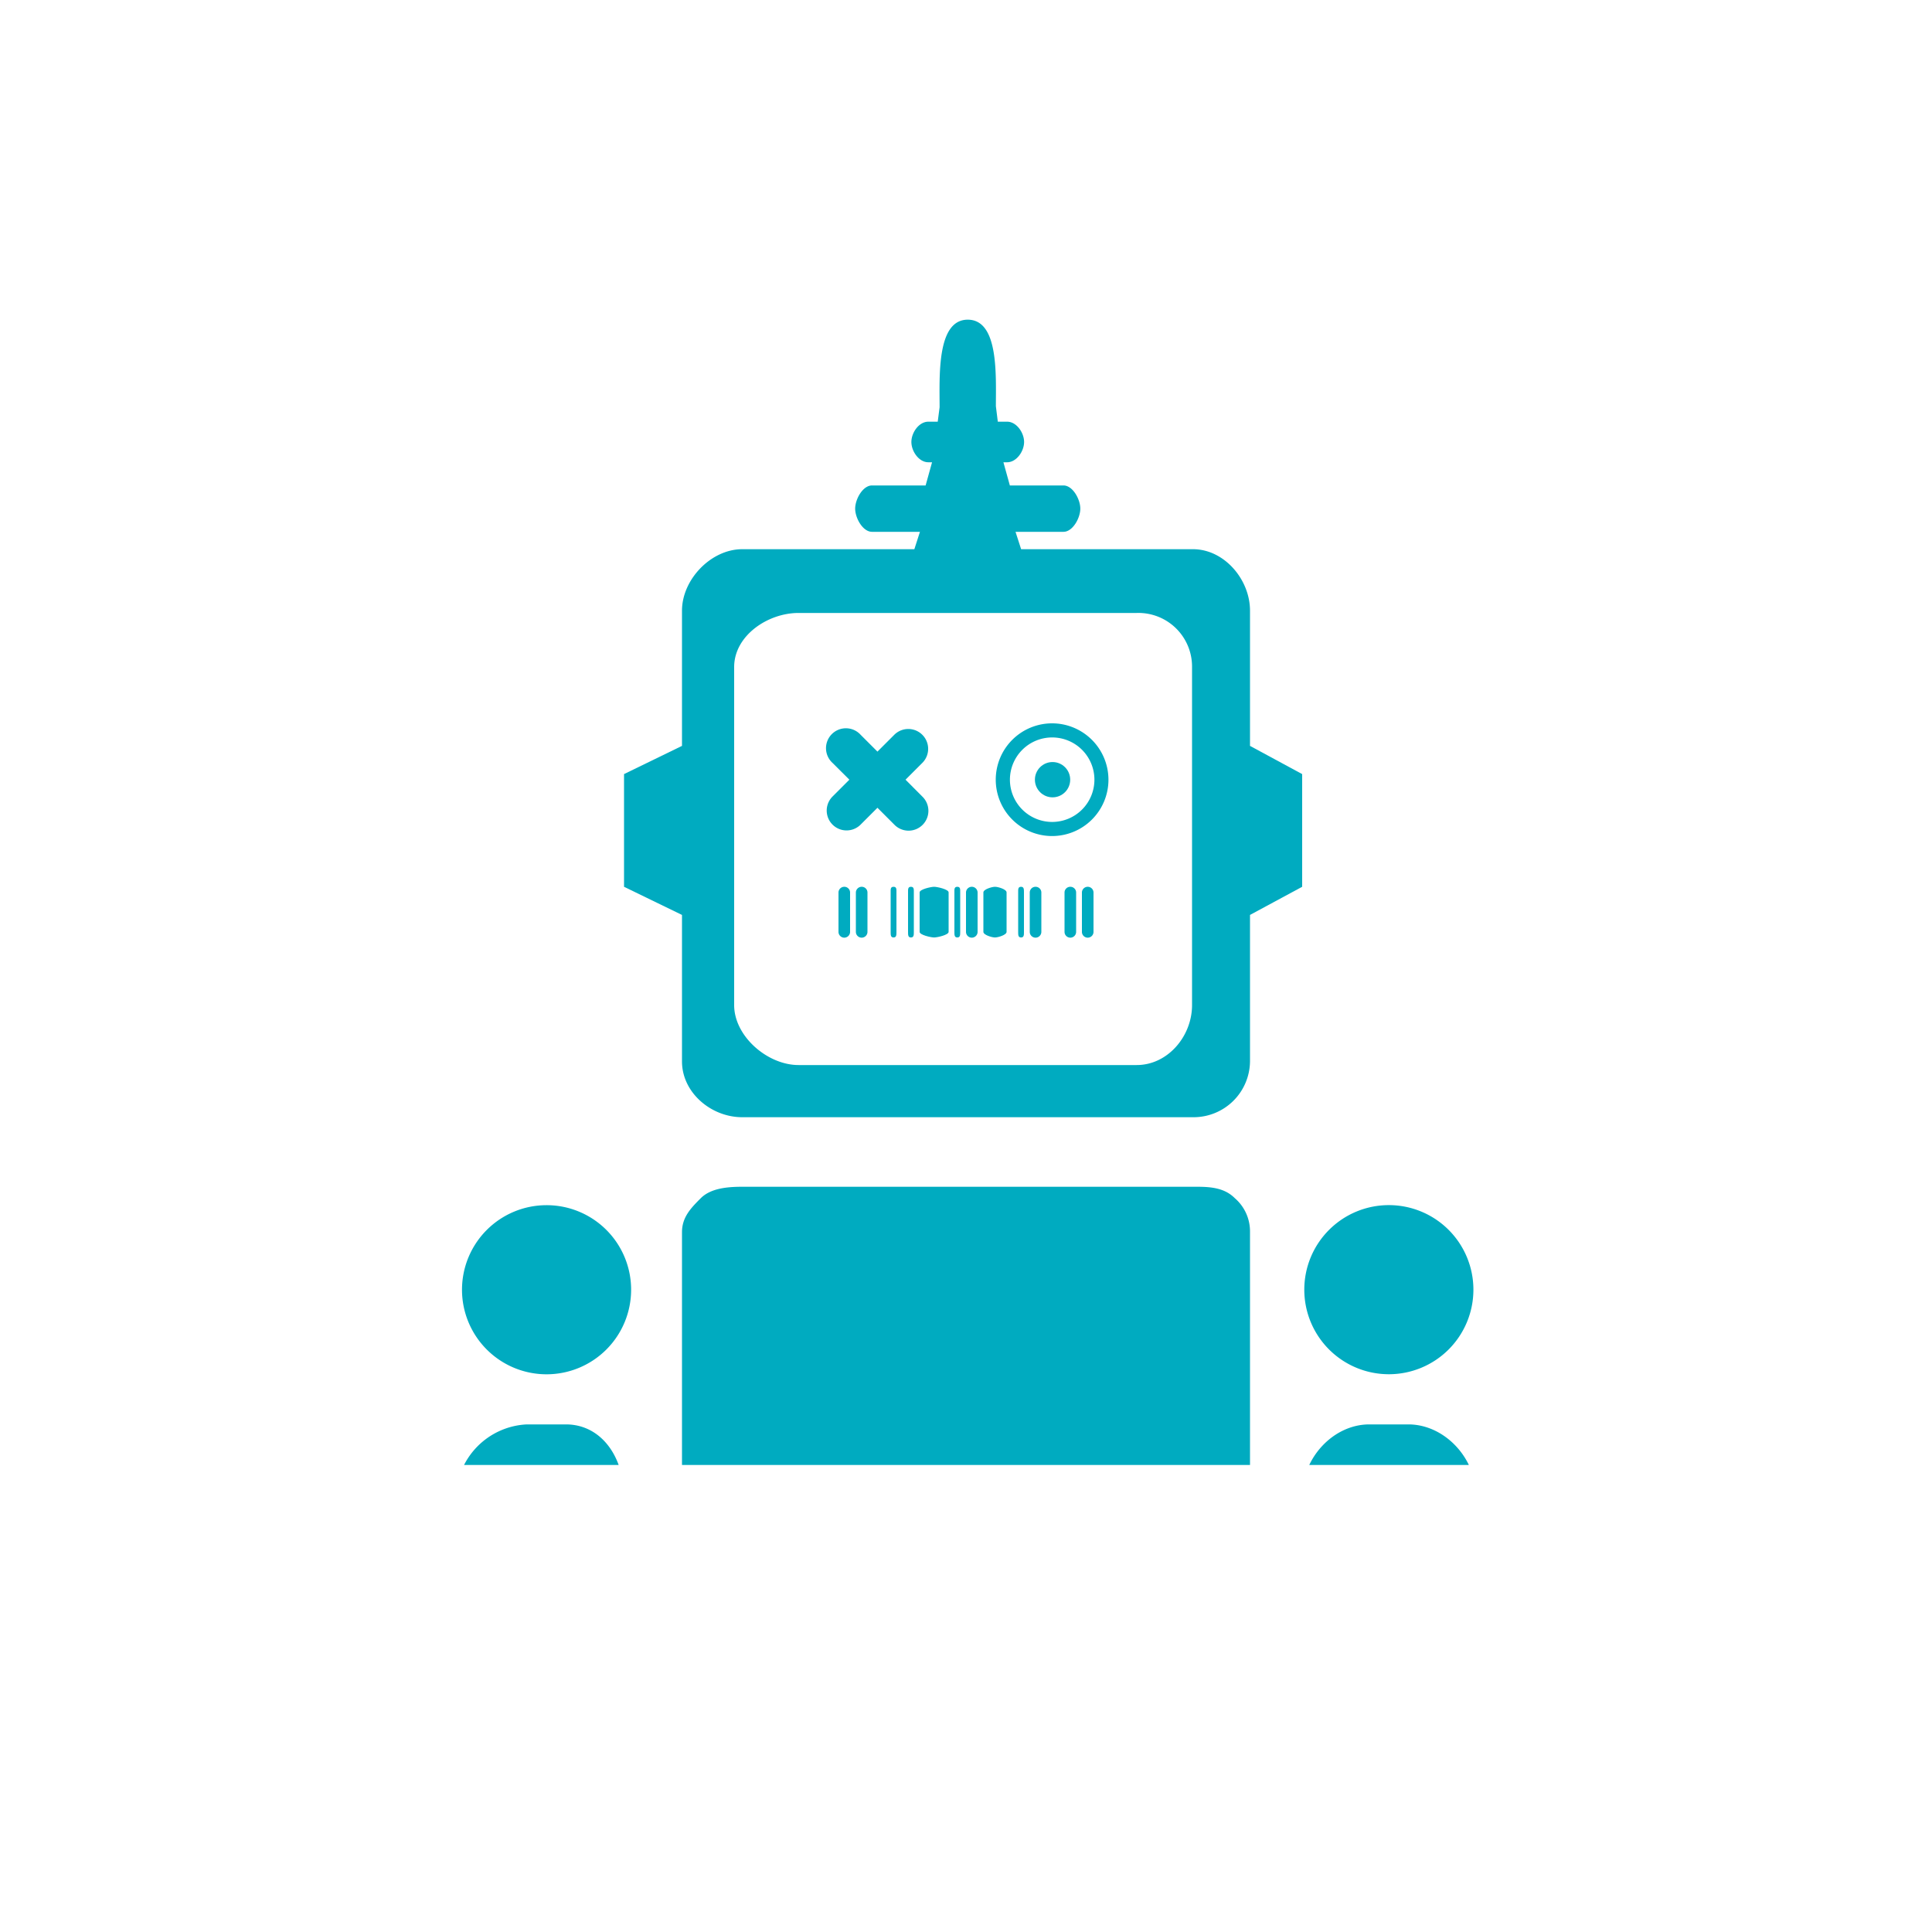 <svg id="Layer_1" data-name="Layer 1" xmlns="http://www.w3.org/2000/svg" xmlns:xlink="http://www.w3.org/1999/xlink" viewBox="0 0 300 300"><defs><style>.cls-1{fill:none;}.cls-2{clip-path:url(#clip-path);}.cls-3{fill:#00abc0;}</style><clipPath id="clip-path"><rect class="cls-1" x="60" y="47.48" width="180" height="180"/></clipPath></defs><title>robots</title><g class="cls-2"><path class="cls-3" d="M163.38,112.32a8.75,8.75,0,1,0,8.74,8.75A8.76,8.76,0,0,0,163.38,112.32Zm0,15.31a6.56,6.56,0,1,1,6.56-6.56A6.56,6.56,0,0,1,163.38,127.63Z"/><circle class="cls-3" cx="163.44" cy="121.07" r="2.74"/><path class="cls-3" d="M143.22,123.69l-2.61-2.62,2.61-2.61a3.08,3.08,0,1,0-4.36-4.36l-2.61,2.61-2.61-2.61a3.09,3.09,0,1,0-4.37,4.36l2.62,2.61-2.62,2.62a3.08,3.08,0,1,0,4.37,4.35l2.61-2.61,2.61,2.61a3.08,3.08,0,1,0,4.36-4.35Z"/><path class="cls-3" d="M131.1,137.7a.9.9,0,0,0-.9.87v6.13a.9.9,0,0,0,1.8,0v-6.13A.89.89,0,0,0,131.1,137.7Z"/><path class="cls-3" d="M133.8,137.7a.9.9,0,0,0-.9.87v6.13a.9.9,0,0,0,1.8,0v-6.13A.89.89,0,0,0,133.8,137.7Z"/><path class="cls-3" d="M138.75,137.7c-.49,0-.45.39-.45.87v6.13c0,.48,0,.87.45.87s.45-.39.45-.87v-6.13C139.2,138.09,139.24,137.7,138.75,137.7Z"/><path class="cls-3" d="M141.45,137.7c-.48,0-.45.39-.45.87v6.13c0,.48,0,.87.45.87s.45-.39.45-.87v-6.13C141.9,138.09,141.93,137.7,141.45,137.7Z"/><path class="cls-3" d="M145.05,137.7c-.49,0-2.25.39-2.25.87v6.13c0,.48,1.76.87,2.25.87s2.25-.39,2.25-.87v-6.13C147.3,138.09,145.53,137.7,145.05,137.7Z"/><path class="cls-3" d="M148.65,137.7c-.49,0-.45.39-.45.87v6.13c0,.48,0,.87.45.87s.45-.39.45-.87v-6.13C149.1,138.09,149.14,137.7,148.65,137.7Z"/><path class="cls-3" d="M150.9,137.7a.9.9,0,0,0-.9.87v6.13a.9.9,0,0,0,1.8,0v-6.13A.9.9,0,0,0,150.9,137.7Z"/><path class="cls-3" d="M154.5,137.7c-.48,0-1.8.39-1.8.87v6.13c0,.48,1.32.87,1.8.87s1.8-.39,1.8-.87v-6.13C156.3,138.09,155,137.7,154.5,137.7Z"/><path class="cls-3" d="M158.55,137.7c-.48,0-.45.39-.45.87v6.13c0,.48,0,.87.45.87s.45-.39.45-.87v-6.13C159,138.09,159,137.7,158.55,137.7Z"/><path class="cls-3" d="M160.8,137.7a.89.89,0,0,0-.9.87v6.13a.9.9,0,0,0,1.8,0v-6.13A.89.89,0,0,0,160.8,137.7Z"/><path class="cls-3" d="M166.2,137.7a.89.89,0,0,0-.9.87v6.13a.9.9,0,0,0,1.8,0v-6.13A.89.89,0,0,0,166.2,137.7Z"/><path class="cls-3" d="M168.9,137.7a.9.9,0,0,0-.9.87v6.13a.9.9,0,0,0,1.8,0v-6.13A.9.9,0,0,0,168.9,137.7Z"/><path class="cls-3" d="M202.2,120.2l-8.1-4.38v-21c0-4.84-4-9.54-8.85-9.54H158.56l-.87-2.7h7.44c1.45,0,2.62-2.15,2.62-3.6s-1.17-3.6-2.62-3.6h-8.32l-1-3.6h.58c1.45,0,2.63-1.7,2.63-3.15s-1.18-3.15-2.63-3.15h-1.45l-.3-2.4c0-4.83.46-13.44-4.37-13.44s-4.37,8.77-4.37,13.6l-.29,2.24h-1.46c-1.46,0-2.63,1.7-2.63,3.15s1.17,3.15,2.63,3.15h.58l-1,3.6h-8.32c-1.45,0-2.62,2.15-2.62,3.6s1.17,3.6,2.62,3.6h7.44l-.87,2.7H115.25c-4.84,0-9.35,4.7-9.35,9.54v21l-9,4.38v17.5l9,4.37v22.75c0,4.83,4.51,8.66,9.35,8.66h70a8.76,8.76,0,0,0,8.85-8.66V142.07l8.1-4.37Zm-17.1-8.76v44.63c0,4.84-3.77,9.31-8.6,9.31H124c-4.83,0-10-4.47-10-9.31v-52.5c0-4.83,5.17-8.39,10-8.39h52.5a8.33,8.33,0,0,1,8.6,8.39Z"/><path class="cls-3" d="M84.84,187.14A13.13,13.13,0,1,0,98,200.26,13.12,13.12,0,0,0,84.84,187.14Z"/><path class="cls-3" d="M87.87,221.18H81.81a11.55,11.55,0,0,0-11,11.12v22.27c0,5.93,5.43,10.71,11,10.71h6.06c5.57,0,9-4.78,9-10.71V232.3C96.9,226.36,93.44,221.18,87.87,221.18Z"/><path class="cls-3" d="M140.1,290.23a8.75,8.75,0,0,0-8.75-8.75h-8.6a8.75,8.75,0,0,0-8.75,8.75v44.6a8.75,8.75,0,0,0,8.75,8.75h8.6a8.75,8.75,0,0,0,8.75-8.75Z"/><path class="cls-3" d="M215.66,213.39a13.13,13.13,0,1,0-13.13-13.13A13.13,13.13,0,0,0,215.66,213.39Z"/><path class="cls-3" d="M218.69,221.18h-6.06c-5.57,0-10.43,5.18-10.43,11.12v22.27a10.69,10.69,0,0,0,10.43,10.71h6.06a10.75,10.75,0,0,0,10.51-10.71V232.3C229.2,226.36,224.27,221.18,218.69,221.18Z"/><path class="cls-3" d="M185.1,290.13a8.93,8.93,0,0,0-9.06-8.65h-8.48a8.5,8.5,0,0,0-8.56,8.65v44.1c0,4.84,3.72,9.35,8.56,9.35H176c4.84,0,9.06-4.51,9.06-9.35Z"/><path class="cls-3" d="M220.25,274.28h-8.74c-4.84,0-9.31,3.53-9.31,8.36v8.75c0,4.84,2.7,8.75,9,8.75V287.89c0-1.45,1.48-3.71,2.93-3.71h3.5c1.45,0,2.57,2.26,2.57,3.71v12.25c3.6,0,9-3.91,9-8.75v-8.75C229.2,277.81,225.09,274.28,220.25,274.28Z"/><path class="cls-3" d="M89,274.28H80.24c-4.83,0-9.44,3.53-9.44,8.36v8.75c0,4.84,5.4,8.75,8.1,8.75V287.89c0-1.45,2.52-3.71,4-3.71h3.5c1.45,0,1.53,2.26,1.53,3.71v12.25c7.2,0,9-3.91,9-8.75v-8.75C96.9,277.81,93.83,274.28,89,274.28Z"/><path class="cls-3" d="M185.9,184.28H115.22c-2.33,0-4.88.25-6.4,1.77s-2.92,2.94-2.92,5.27V262a10.22,10.22,0,0,0,2.92,6.54,10.06,10.06,0,0,0,6.4,3.05H185.9c2.32,0,4.32-1.53,5.84-3.05A9.77,9.77,0,0,0,194.1,262V191.32a6.8,6.8,0,0,0-2.36-5.27C190.22,184.53,188.22,184.28,185.9,184.28Z"/></g></svg>